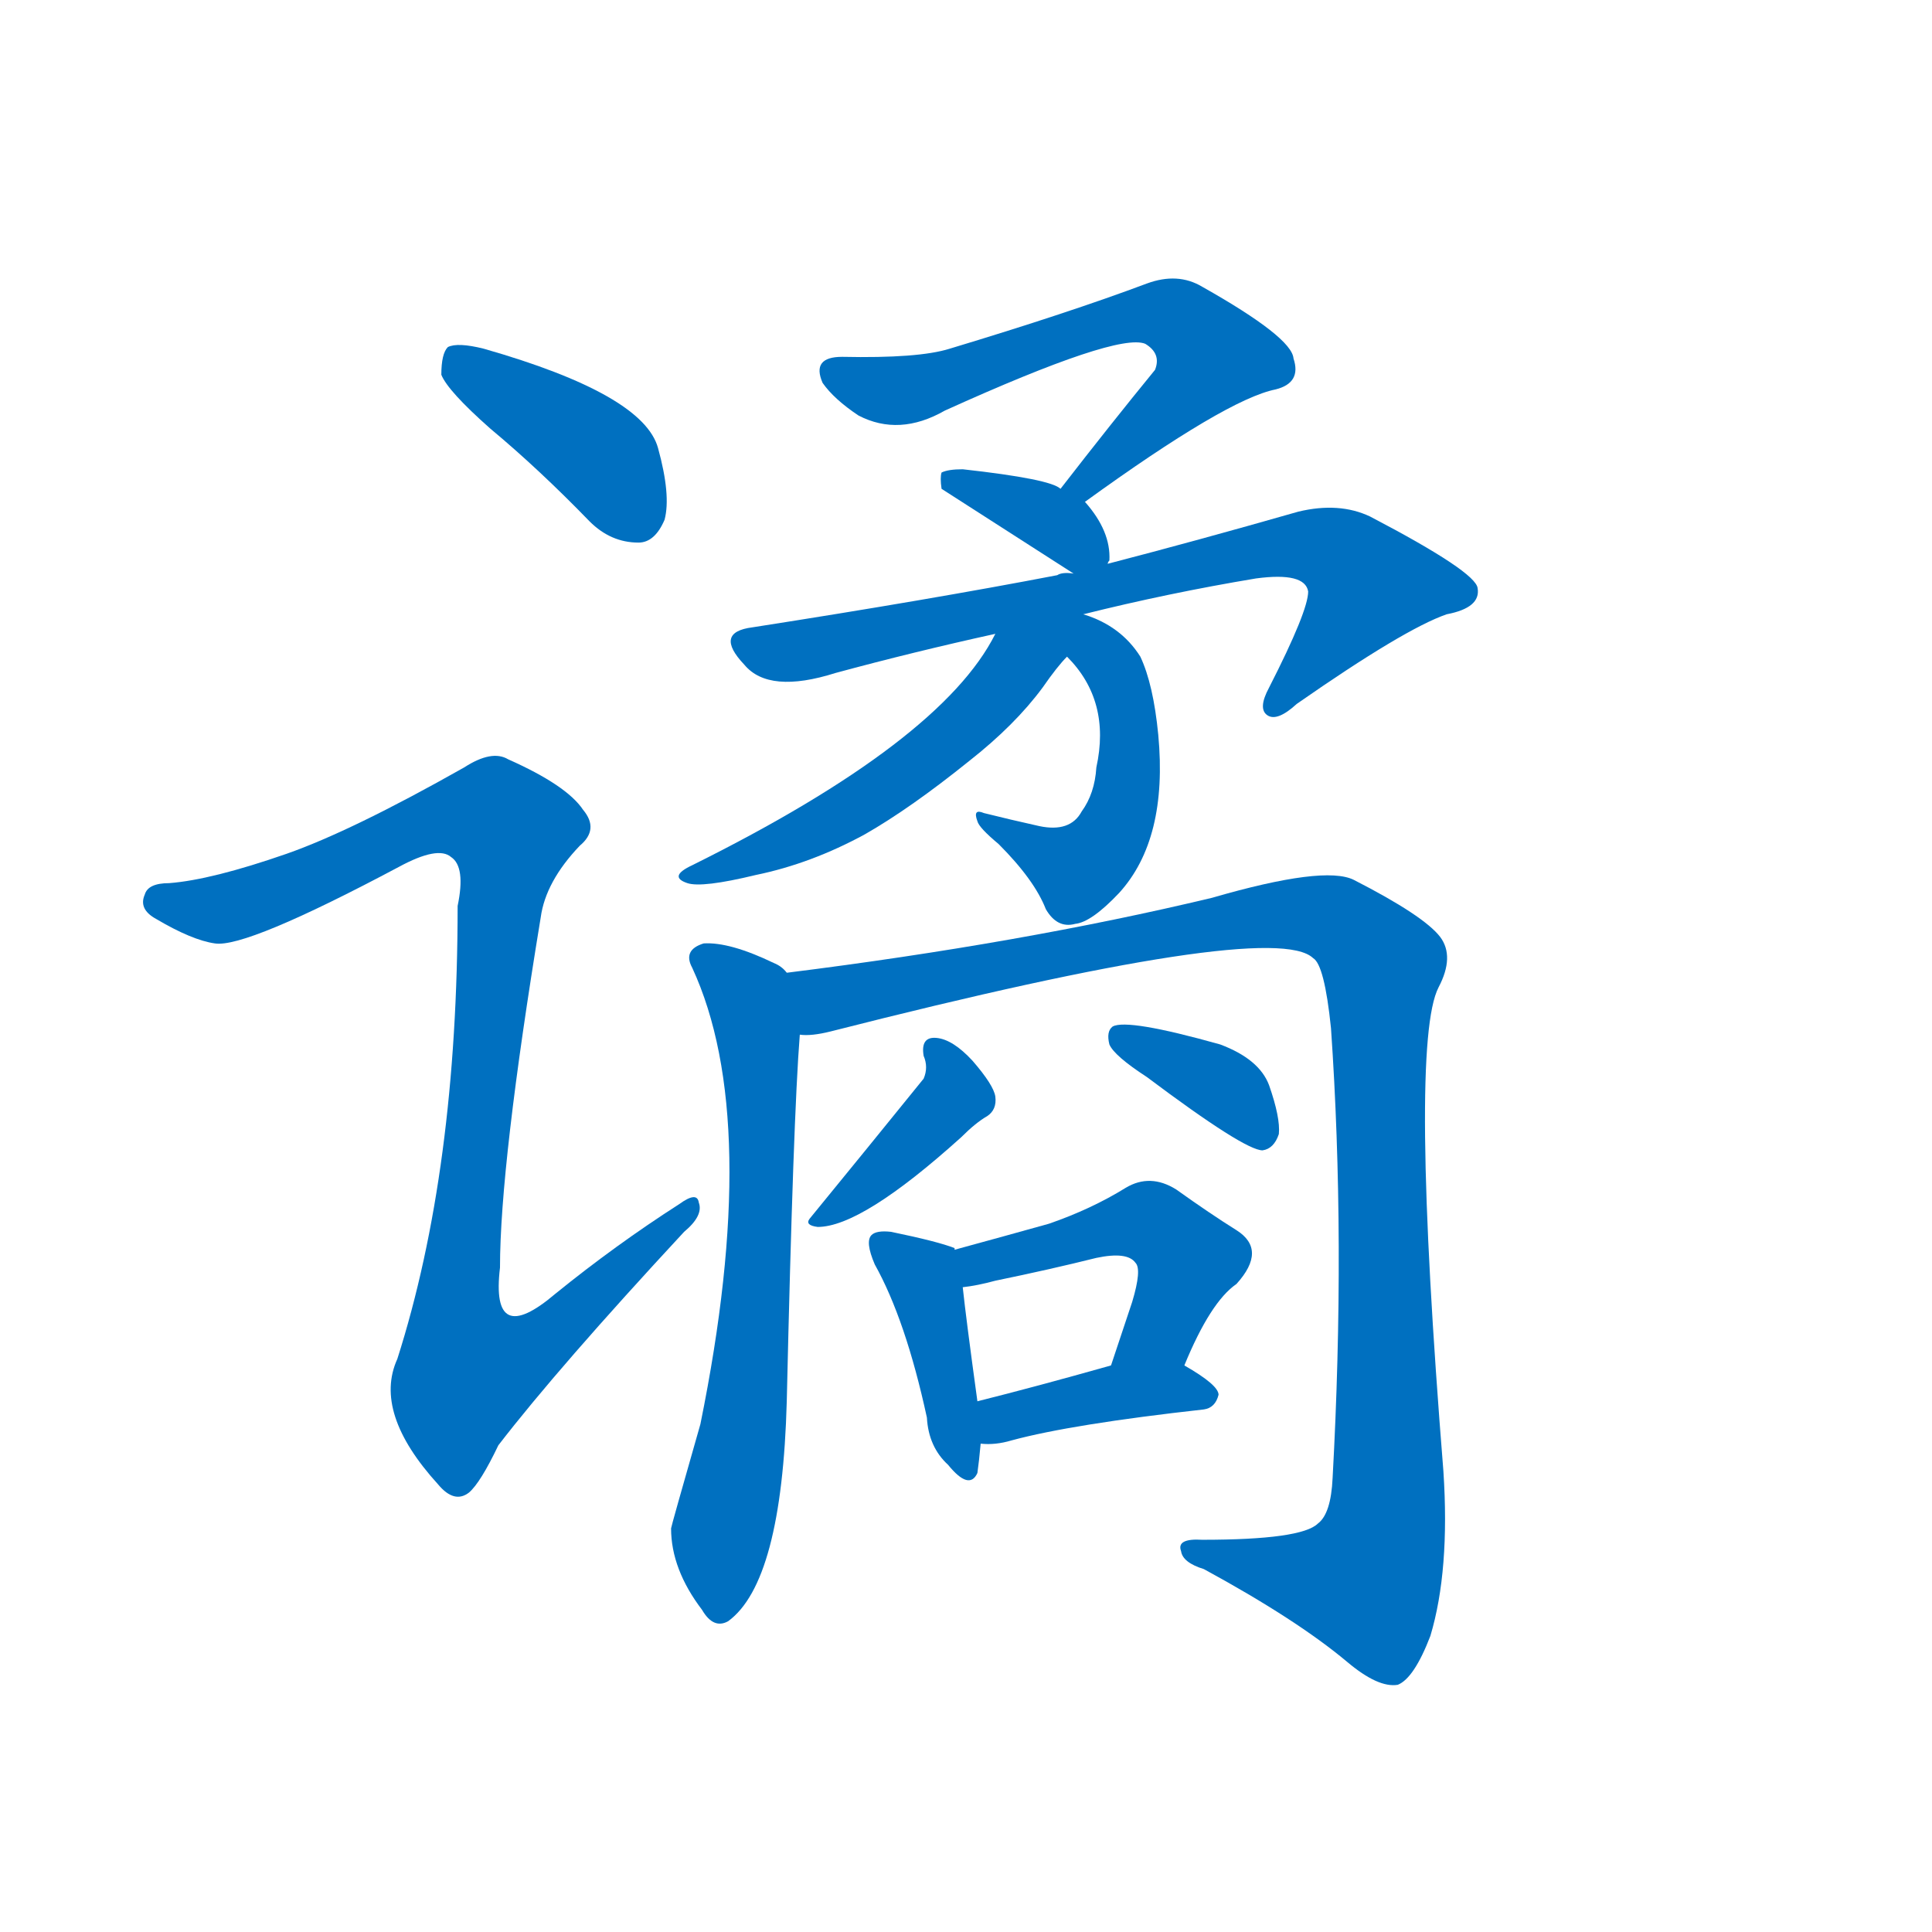 <svg width='83' height='83' >
                                <g transform="translate(3, 70) scale(0.07, -0.07)">
                                    <!-- 先将完整的字以灰色字体绘制完成，层级位于下面 -->
                                                                        <path d="M 258 737 Q 288 712 319 680 Q 332 667 349 667 Q 359 667 365 681 Q 369 696 361 725 Q 352 758 254 786 Q 238 790 232 787 Q 228 783 228 770 Q 232 760 258 737 Z" style="fill: #0070C0;"></path>
                                                                        <path d="M 133 476 Q 87 460 61 458 Q 48 458 46 451 Q 42 442 53 436 Q 75 423 89 421 Q 108 418 202 468 Q 226 481 234 474 Q 243 468 238 444 Q 238 282 201 166 Q 186 133 226 89 Q 236 77 245 84 Q 252 90 263 113 Q 300 161 377 244 Q 389 254 386 262 Q 385 269 374 261 Q 335 236 298 206 Q 258 172 264 222 Q 264 285 289 437 Q 292 459 313 481 Q 325 491 315 503 Q 305 518 269 534 Q 259 540 242 529 Q 173 490 133 476 Z" style="fill: #0070C0;"></path>
                                                                        <path d="M 623 692 Q 710 755 740 761 Q 756 765 751 780 Q 750 793 695 824 Q 680 833 661 826 Q 613 808 540 786 Q 521 780 474 781 Q 455 781 462 765 Q 469 755 484 745 Q 509 732 537 748 Q 643 796 660 789 Q 670 783 666 773 Q 639 740 608 700 C 590 676 599 674 623 692 Z" style="fill: #0070C0;"></path>
                                                                        <path d="M 637 654 Q 637 655 638 656 Q 639 674 623 692 L 608 700 Q 602 706 548 712 Q 539 712 535 710 Q 534 707 535 700 Q 574 675 616 648 C 632 638 632 638 637 654 Z" style="fill: #0070C0;"></path>
                                                                        <path d="M 622 623 Q 674 636 728 645 Q 758 649 760 637 Q 760 625 736 578 Q 729 565 735 561 Q 741 557 753 568 Q 819 614 845 623 Q 866 627 864 639 Q 863 649 798 683 Q 779 692 754 686 Q 691 668 637 654 L 616 648 Q 609 649 606 647 Q 528 632 419 615 Q 395 612 414 592 Q 429 574 470 587 Q 518 600 568 611 L 622 623 Z" style="fill: #0070C0;"></path>
                                                                        <path d="M 612 597 Q 639 570 630 529 Q 629 513 621 502 Q 614 489 595 493 Q 577 497 561 501 Q 554 504 557 496 Q 558 492 570 482 Q 592 460 599 442 Q 606 430 617 433 Q 627 434 644 452 Q 674 485 668 549 Q 665 580 657 597 Q 645 616 622 623 C 594 633 592 619 612 597 Z" style="fill: #0070C0;"></path>
                                                                        <path d="M 568 611 Q 535 545 382 469 Q 367 462 379 458 Q 388 455 421 463 Q 455 470 488 488 Q 516 504 552 533 Q 580 555 597 578 Q 606 591 612 597 C 638 626 605 679 568 611 Z" style="fill: #0070C0;"></path>
                                                                        <path d="M 440 403 Q 437 407 432 409 Q 405 422 389 421 Q 376 417 382 406 Q 425 313 387 126 Q 369 63 369 62 Q 369 37 388 12 Q 395 0 404 5 Q 437 29 440 140 Q 444 315 448 365 C 450 395 450 396 440 403 Z" style="fill: #0070C0;"></path>
                                                                        <path d="M 448 365 Q 455 364 467 367 Q 738 436 763 412 Q 770 408 774 369 Q 783 239 775 93 Q 774 71 766 65 Q 756 55 695 55 Q 679 56 682 48 Q 683 41 696 37 Q 753 6 784 -20 Q 803 -36 815 -34 Q 825 -30 835 -4 Q 847 36 843 97 Q 822 359 840 394 Q 850 413 841 425 Q 831 438 788 460 Q 770 469 701 449 Q 584 421 440 403 C 410 399 418 361 448 365 Z" style="fill: #0070C0;"></path>
                                                                        <path d="M 524 352 Q 527 345 524 338 Q 490 296 454 252 Q 451 248 459 247 Q 486 247 547 302 Q 556 311 563 315 Q 569 319 568 327 Q 567 334 554 349 Q 542 362 532 363 Q 522 364 524 352 Z" style="fill: #0070C0;"></path>
                                                                        <path d="M 661 339 Q 721 294 732 294 Q 739 295 742 304 Q 743 314 736 334 Q 730 350 706 359 Q 649 375 640 370 Q 636 367 638 359 Q 641 352 661 339 Z" style="fill: #0070C0;"></path>
                                                                        <path d="M 543 233 L 543 234 Q 533 238 504 244 Q 495 245 492 242 Q 488 238 494 224 Q 513 190 526 130 Q 527 112 539 101 Q 552 85 557 96 Q 558 103 559 114 L 557 140 Q 550 191 548 210 L 543 233 Z" style="fill: #0070C0;"></path>
                                                                        <path d="M 684 162 Q 700 201 716 212 Q 735 233 716 245 Q 700 255 679 270 Q 663 280 648 271 Q 627 258 601 249 Q 576 242 543 233 C 514 225 518 206 548 210 Q 557 211 568 214 Q 602 221 630 228 Q 649 232 654 225 Q 658 221 652 201 Q 646 183 639 162 C 630 134 672 134 684 162 Z" style="fill: #0070C0;"></path>
                                                                        <path d="M 559 114 Q 568 113 578 116 Q 615 126 696 135 Q 703 136 705 144 Q 705 150 684 162 C 669 171 668 170 639 162 Q 593 149 557 140 C 528 133 529 115 559 114 Z" style="fill: #0070C0;"></path>
                                    
                                    
                                                                                                                                                                                                                                                                                                                                                                                                                                                                                                                                                                                                                                                                                                                                                                                                                                                                                                                                                                                                                                                                                                                                                                                    </g>
                            </svg>